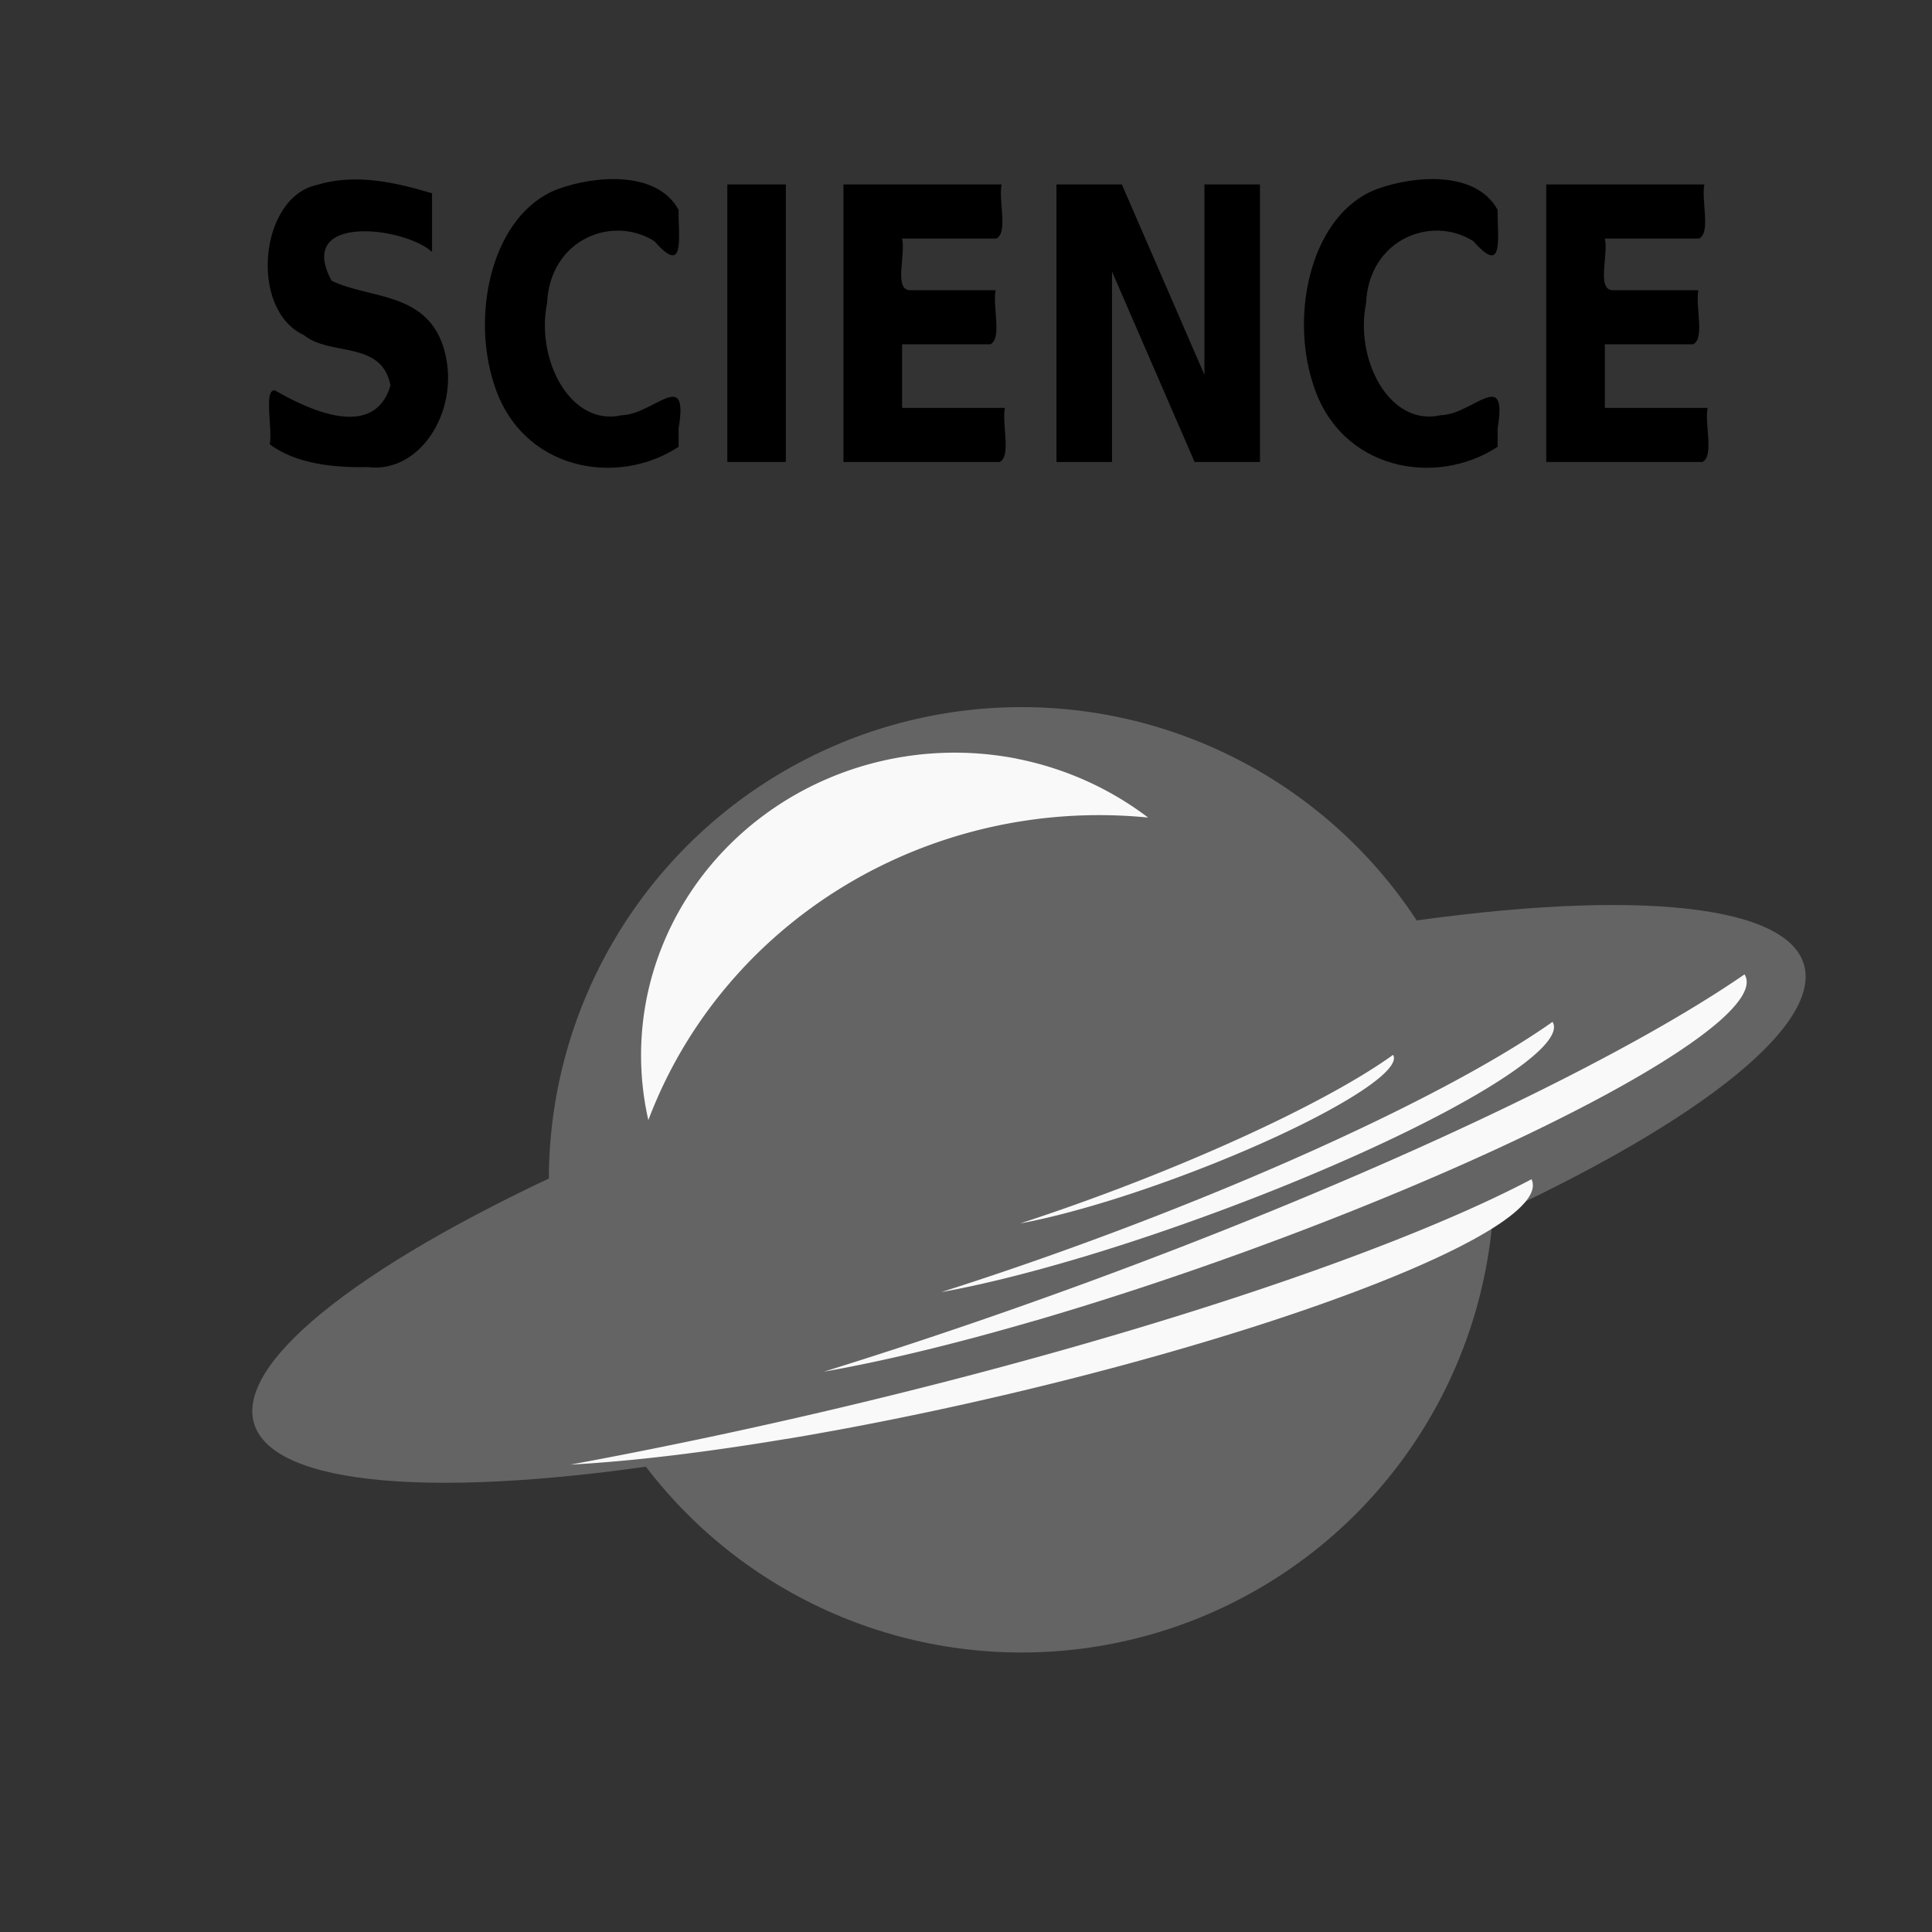 <?xml version="1.0" encoding="UTF-8" standalone="no"?>
<!-- Created with Inkscape (http://www.inkscape.org/) -->

<svg
   xmlns:dc="http://purl.org/dc/elements/1.1/"
   xmlns:cc="http://creativecommons.org/ns#"
   xmlns:rdf="http://www.w3.org/1999/02/22-rdf-syntax-ns#"
   xmlns:svg="http://www.w3.org/2000/svg"
   xmlns="http://www.w3.org/2000/svg"
   xmlns:sodipodi="http://sodipodi.sourceforge.net/DTD/sodipodi-0.dtd"
   xmlns:inkscape="http://www.inkscape.org/namespaces/inkscape"
   width="24"
   height="24"
   id="svg2"
   version="1.1"
   inkscape:version="0.91 r13725"
   sodipodi:docname="ic_launcher_sciene.svg"
   inkscape:export-filename="D:\ic_launcher_sciene_mdpi.png"
   inkscape:export-xdpi="8.6400003"
   inkscape:export-ydpi="8.6400003">
  <rect width="100%" height="100%" fill="#333333" stroke="none"/>
  <defs
     id="defs4">
    <linearGradient
       id="linearGradient3791">
      <stop
         style="stop-color:#ffffff;stop-opacity:1;"
         offset="0"
         id="stop3793" />
      <stop
         style="stop-color:#ffffff;stop-opacity:0;"
         offset="1"
         id="stop3795" />
    </linearGradient>
    <linearGradient
       id="linearGradient3791-0">
      <stop
         style="stop-color:#ffffff;stop-opacity:1;"
         offset="0"
         id="stop3793-9" />
      <stop
         style="stop-color:#ffffff;stop-opacity:0;"
         offset="1"
         id="stop3795-4" />
    </linearGradient>
    <linearGradient
       id="linearGradient3791-1">
      <stop
         style="stop-color:#ffffff;stop-opacity:1;"
         offset="0"
         id="stop3793-5" />
      <stop
         style="stop-color:#ffffff;stop-opacity:0;"
         offset="1"
         id="stop3795-2" />
    </linearGradient>
  </defs>
  <sodipodi:namedview
     id="base"
     pagecolor="#ffffff"
     bordercolor="#666666"
     borderopacity="1.0"
     inkscape:pageopacity="0.0"
     inkscape:pageshadow="2"
     inkscape:zoom="15.839192"
     inkscape:cx="9.2096791"
     inkscape:cy="10.251746"
     inkscape:document-units="px"
     inkscape:current-layer="layer1"
     showgrid="false"
     inkscape:window-width="1182"
     inkscape:window-height="1005"
     inkscape:window-x="94"
     inkscape:window-y="-4"
     inkscape:window-maximized="1" />
  <g
     inkscape:label="Layer 1"
     inkscape:groupmode="layer"
     id="layer1"
     transform="translate(0,-1028.362)">
    <path
       style="font-size:95.674px;font-style:normal;font-weight:normal;line-height:125%;letter-spacing:0px;word-spacing:0px;fill:#000000;fill-opacity:1;stroke:none;font-family:Sans"
       d="m 5.367,1030.762 c 0,0.243 0,0.486 0,0.73 -0.339,-0.314 -1.706,-0.483 -1.247,0.358 0.469,0.225 1.157,0.136 1.383,0.807 0.247,0.757 -0.266,1.595 -0.935,1.507 -0.404,0.01 -0.892,-0.037 -1.217,-0.283 0.038,-0.191 -0.081,-0.697 0.067,-0.668 0.409,0.237 1.23,0.627 1.433,-0.063 -0.109,-0.565 -0.752,-0.358 -1.077,-0.626 -0.681,-0.314 -0.553,-1.705 0.156,-1.863 0.473,-0.147 0.972,-0.038 1.437,0.102 z m 3.063,3.15 c -0.762,0.504 -1.963,0.298 -2.297,-0.792 -0.285,-0.889 -0.008,-2.103 0.794,-2.408 0.464,-0.171 1.235,-0.235 1.503,0.257 -0.005,0.34 0.086,0.83 -0.3,0.39 -0.52,-0.331 -1.299,-0.027 -1.334,0.769 -0.143,0.7 0.289,1.538 0.929,1.392 0.395,-0.01 0.834,-0.605 0.705,0.163 0,0.076 0,0.153 0,0.23 z m 0.605,-3.259 c 0.242,0 0.485,0 0.727,0 0,1.149 0,2.299 0,3.448 -0.242,0 -0.485,0 -0.727,0 0,-1.149 0,-2.299 0,-3.448 z m 1.444,0 c 0.654,0 1.309,0 1.963,0 -0.04,0.202 0.083,0.603 -0.066,0.672 -0.39,0 -0.78,0 -1.17,0 0.048,0.195 -0.107,0.64 0.099,0.642 0.354,0 0.709,0 1.063,0 -0.04,0.202 0.083,0.603 -0.066,0.672 -0.365,0 -0.731,0 -1.096,0 0,0.263 0,0.527 0,0.79 0.426,0 0.852,0 1.277,0 -0.04,0.202 0.083,0.603 -0.066,0.672 -0.646,0 -1.293,0 -1.939,0 0,-1.149 0,-2.299 0,-3.448 z m 2.645,0 c 0.271,0 0.542,0 0.812,0 0.342,0.788 0.684,1.577 1.026,2.365 0,-0.788 0,-1.577 0,-2.365 0.23,0 0.46,0 0.69,0 0,1.149 0,2.299 0,3.448 -0.271,0 -0.542,0 -0.812,0 -0.342,-0.788 -0.684,-1.577 -1.026,-2.365 0,0.788 0,1.577 0,2.365 -0.23,0 -0.46,0 -0.69,0 0,-1.149 0,-2.299 0,-3.448 z m 5.48,3.259 c -0.762,0.504 -1.963,0.298 -2.297,-0.792 -0.285,-0.889 -0.008,-2.103 0.794,-2.408 0.464,-0.171 1.235,-0.235 1.503,0.257 -0.005,0.34 0.086,0.83 -0.3,0.39 -0.52,-0.331 -1.299,-0.027 -1.334,0.769 -0.143,0.7 0.289,1.538 0.929,1.392 0.395,-0.01 0.834,-0.605 0.705,0.163 0,0.076 0,0.153 0,0.23 z m 0.605,-3.259 c 0.654,0 1.309,0 1.963,0 -0.04,0.202 0.083,0.603 -0.066,0.672 -0.39,0 -0.78,0 -1.17,0 0.048,0.195 -0.107,0.64 0.099,0.642 0.354,0 0.709,0 1.063,0 -0.04,0.202 0.083,0.603 -0.066,0.672 -0.365,0 -0.731,0 -1.096,0 0,0.263 0,0.527 0,0.79 0.426,0 0.852,0 1.277,0 -0.04,0.202 0.083,0.603 -0.066,0.672 -0.646,0 -1.293,0 -1.939,0 0,-1.149 0,-2.299 0,-3.448 z"
       id="text3007-17"
       inkscape:connector-curvature="0" />
    <circle
       style="fill:#646464;fill-rule:evenodd;stroke:none;stroke-width:1px;stroke-linecap:butt;stroke-linejoin:miter;stroke-opacity:1;fill-opacity:1"
       id="path3344"
       cx="12.69"
       cy="1043.018"
       r="5.872" />
    <ellipse
       style="fill:#646464;stroke:none;fill-opacity:1"
       id="path4150"
       cx="-283.913"
       cy="1003.714"
       rx="10.038"
       ry="2.273"
       transform="matrix(0.959,-0.284,0.284,0.959,0,0)" />
    <path
       style="fill:#f9f9f9;stroke:none"
       d="m 12.629,1037.786 a 3.898,3.768 0 0 0 -4.59,2.947 3.898,3.768 0 0 0 0.015,1.544 5.959,5.76 0 0 1 6.208,-3.759 3.898,3.768 0 0 0 -1.632,-0.731 z"
       id="path4154"
       inkscape:connector-curvature="0" />
    <path
       style="fill:#f9f9f9;stroke:none"
       d="m 12.858,1044.768 a 1.101,7.117 70.17 0 0 8.493,-3.714 1.101,7.117 70.17 0 0 0.32,-0.588 1.683,10.881 70.17 0 1 -11.435,4.935 1.101,7.117 70.17 0 0 2.622,-0.634 z"
       id="path4154-9"
       inkscape:connector-curvature="0" />
    <path
       style="fill:#f9f9f9;stroke:none"
       d="m 13.435,1043.982 a 0.746,4.739 69.704 0 0 5.639,-2.526 0.746,4.739 69.704 0 0 0.212,-0.4 1.141,7.245 69.704 0 1 -7.593,3.357 0.746,4.739 69.704 0 0 1.741,-0.431 z"
       id="path4154-9-4"
       inkscape:connector-curvature="0" />
    <path
       style="fill:#f9f9f9;stroke:none"
       d="m 13.735,1043.291 a 0.464,2.899 69.265 0 0 3.441,-1.576 0.464,2.899 69.265 0 0 0.129,-0.249 0.71,4.433 69.265 0 1 -4.633,2.094 0.464,2.899 69.265 0 0 1.062,-0.269 z"
       id="path4154-9-4-3"
       inkscape:connector-curvature="0" />
    <path
       style="fill:#f9f9f9;stroke:none"
       d="m 9.765,1046.238 a 1.101,7.117 76.975 0 0 8.873,-2.681 1.101,7.117 76.975 0 0 0.387,-0.546 1.683,10.881 76.975 0 1 -11.939,3.545 1.101,7.117 76.975 0 0 2.679,-0.319 z"
       id="path4154-9-7"
       inkscape:connector-curvature="0" />
  </g>
</svg>
